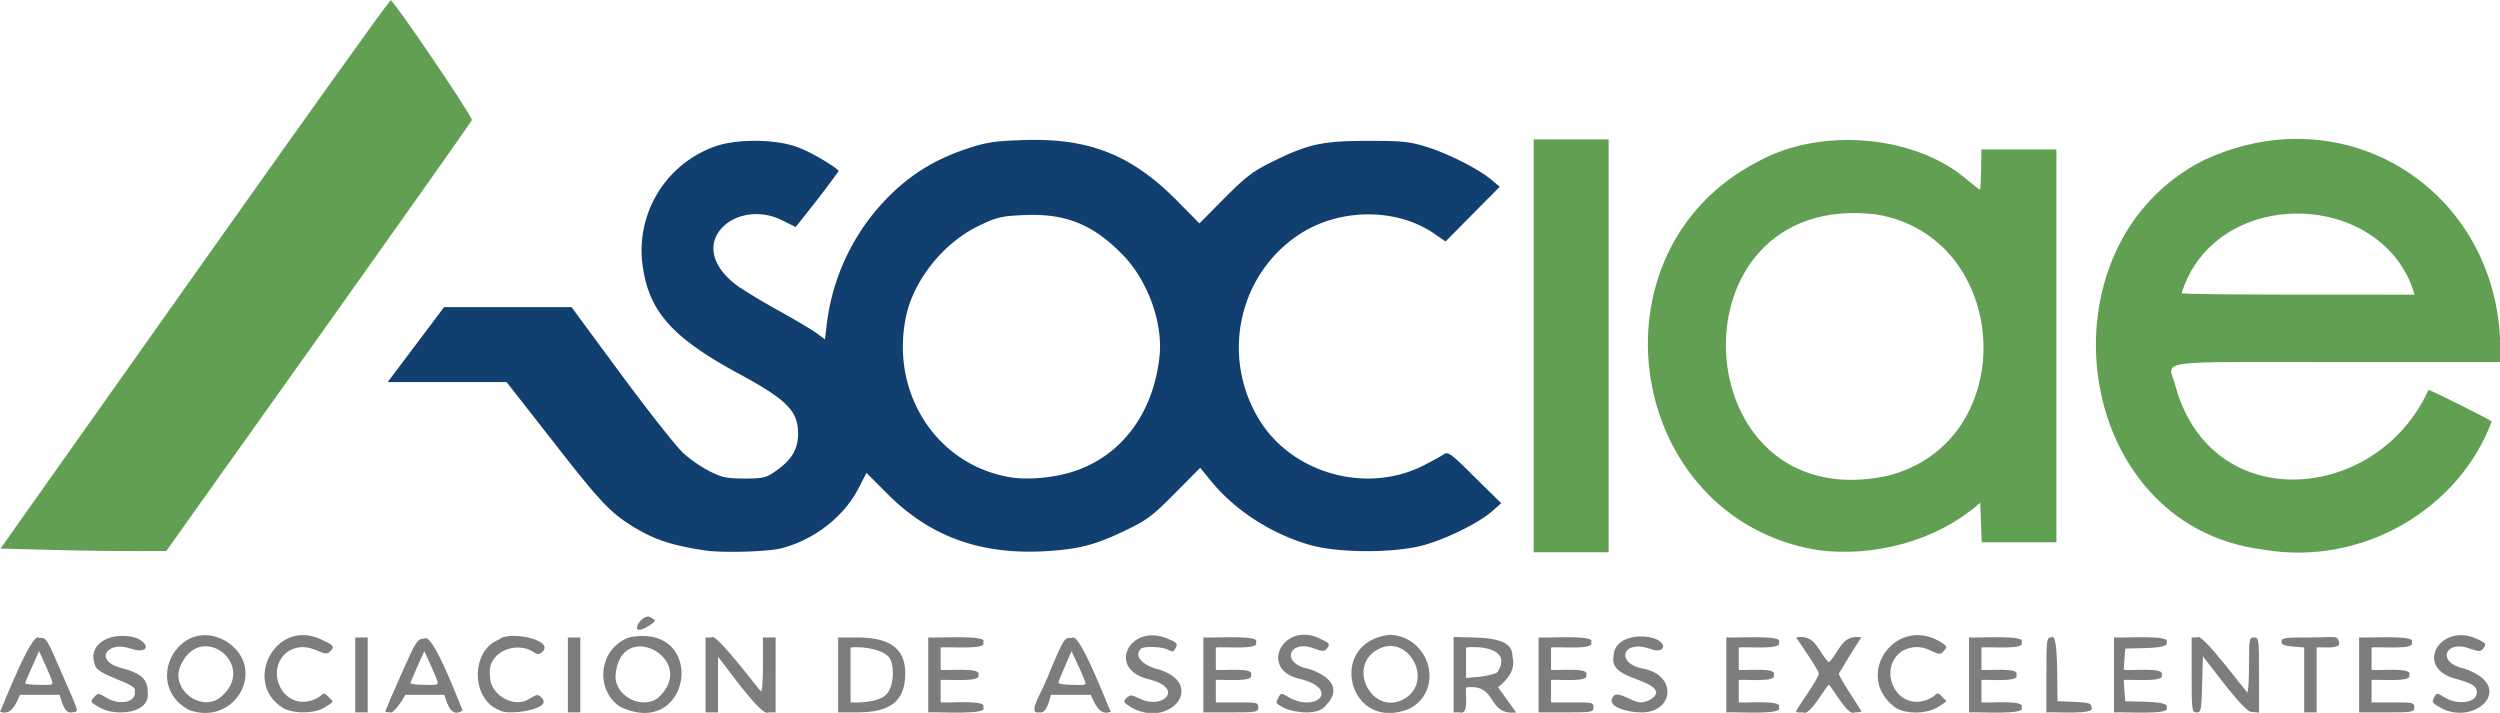 <svg xmlns="http://www.w3.org/2000/svg" viewBox="0 0 1024 292"><path fill="#61a053" d="M19.8,225.2.2,224.7C28.8,184.4,152.5,9,160,.1c1.6.4,33.8,48,33.3,49.1C187.8,57.7,91,193.6,68.1,225.7c-15.2.1-31,0-48.3-.5Zm608.4-83.5V57.1h30.7V226.2H628.2Zm116.2,83.6c-78.8-13.1-95.6-122.8-24-159.3,25.7-14.1,64.4-10.6,85.4,7.7,2.5,2.1,4.8,3.9,5.2,3.9s.6-13.4.6-16.4h30.7V222.1H811.7l-.6-16.2c-17.6,15.7-43.7,22.5-66.7,19.4Zm28.7-30.4c55.3-13.9,51-98.1-4.8-107.1C682.5,77.8,689,212.9,773.1,194.9Zm153.8,30.2c-78.9-9.9-93.1-125.1-24-159.6,60.8-28.1,124.4,16,121.1,82.8H956.7c-76.4,0-68.5-1.1-65.7,9.6,14.7,54,82.8,48.1,103.7,1.8.2-.3,24.5,11.8,25.9,12.9C1007.4,208.3,967.7,232.2,926.9,225.1Zm61.4-106.7c-14.4-41.2-81.2-41.8-94.7,1.7,3.9.8,78.3.5,95.4.6Z"/><path fill="#114070" d="M604.1,195.5c-9.5-9.5-11-10.6-12.6-9.5s-5,2.9-8.9,4.9c-22.9,11.3-52.5,3.2-66.2-18-16.5-25.8-9.6-59.9,15.5-76.7,16.3-10.9,39.6-11.2,55.1-.8l5.1,3.5,11.1-11.2,11.1-11.2-3.6-3c-5.1-4.3-17.7-10.7-26.6-13.4-6.7-2.1-9.8-2.4-23.6-2.4-18.7,0-24.3,1.2-38.9,8.3-8.5,4.2-11.1,6.2-20,15.1L491.3,91.5l-9.7-9.8C463,63.1,445.5,56.3,418.1,57.4c-10.9.4-14.3.9-22.6,3.7-15.7,5.3-27.4,13.6-38.1,26.8a89.2,89.2,0,0,0-18.8,45.3l-.7,5.8-3.2-2.4c-1.8-1.3-8.6-5.4-15.3-9.1s-14.1-8.2-16.6-9.9c-9.8-6.8-13.2-15.6-8.5-22.5s15.9-10,26.2-4.8l5.4,2.7,8.7-11c4.7-6.1,8.7-11.5,8.9-12s-10.1-7.4-17.6-10c-9.1-3.1-24.5-3.1-33.1,0a45.2,45.2,0,0,0-29.4,50c2.8,18,12.4,28.5,38.9,42.9,20,10.8,24.6,15.4,24.6,24.7,0,6.4-2.6,10.7-9.1,15.3-4,2.8-5.1,3.1-12.8,3.1s-9.3-.5-14.2-2.9a54.7,54.7,0,0,1-10.7-7.3c-2.7-2.4-14.2-16.9-25.5-32.2l-20.5-27.8H181.9l-11.6,15.4-11.5,15.3h48.7l18.4,23.5c19.2,24.7,23.7,29.6,32.6,35.2s15.9,8.1,30.5,10.3h0c7,1,25.6.5,31-.9,13.5-3.5,25.6-12.9,31.6-24.5l3.3-6.4,8.3,8.3c17.4,17.6,38,25.2,64.4,23.8,14.1-.8,20.9-2.5,33.5-8.6,8.6-4.1,11-5.9,20.1-15.1l10.4-10.5,4.5,5.5c9.7,11.9,24.7,21.6,40.4,26.1,11.8,3.4,35.2,3.4,47,0,9.5-2.7,22.3-9.1,27.7-13.8l3.7-3.3ZM474.9,146.3c-2.6,23.4-16,40.9-35.8,47-7.9,2.5-18.8,3.4-25.8,2.1-29.9-5.3-48.7-34.6-42.2-65.7,3.1-15,15.5-30.4,30-37.3,7.1-3.4,9.1-3.9,18.2-4.3,17-.8,28.3,3.7,40.5,16.2C470.2,114.9,476.5,132.5,474.9,146.3Z"/><g fill="#7c7d7d"><path d="M16,261.3c-2.9-3.2-15.2,29-16,30.2H0c4.5,1.8,6.5-3,8.2-6.9H24.4c1,2.6,1.8,7.8,5,7.2s3.4,1.4-4.6-17.2C19.1,261.4,18.9,261,16,261.3Zm-.1,19.2c-3.1,0-5.6-.3-5.6-.7s4.5-10.4,5.7-13.1c1.2,2.7,5.4,11.6,5.5,12.9S19,280.5,15.9,280.5Z"/><path d="M50.8,273.9c-13-2.9-7.1-11.6,2.5-8.3s7.8-4.5-1.6-5.1-15.6,4.9-12.8,11.8c.6,4.6,17.7,7.5,16.3,10.7.9,4.6-6,6.2-11.8,2.7-3.1-1.9-3.3-1.9-4.9-.1s-1.8,2.1,3.3,4.7h0c6,2.9,19.8,2.1,18.7-6.8C60.5,278.4,58.1,276,50.8,273.9Z"/><path d="M92.2,262.4c-19.1-10.4-34.1,18-14.8,28.4C96.5,297.8,110.1,273.2,92.2,262.4Zm-.4,21.8c-7.9,9.2-23.3-1.8-17.4-12.5C82.9,255,104.1,271.8,91.8,284.2Z"/><path d="M118,266.8c8.5-5,14.2,2.7,16.8.4s1.8-3-2.9-5.1c-19-9.4-32.9,17.6-15.8,28h0c4.7,2.4,12.8,2.2,17-.4s3.4-2.2,1.6-4.1-2-1.9-3.6-.4a13,13,0,0,1-5.8,2.2C114.4,288.5,108.9,273.4,118,266.8Z"/><path d="M145.5,261.1v30.7h5.1V261.1Z"/><path d="M173.8,261.6c-2.8,0-3.3.7-9.5,14.7-3.6,8.1-6.5,14.9-6.5,15.1s1.1.4,2.4.4,4.6-4.8,5.8-7.2h16c1.3,4.1,2.9,9.5,7.5,6.4C188.7,289.4,177.1,258.3,173.8,261.6Zm-.1,18.9c-3.1,0-5.6-.3-5.6-.7s4.5-10.5,5.7-13.1c1.2,2.7,5.4,11.6,5.5,12.9S176.8,280.5,173.7,280.5Z"/><path d="M218.1,266.8c1.8,1.3,2.6,1.4,3.8.4,6.1-5-13.6-9.1-17.6-5.2-11.5,4.4-11.6,24.7.6,29,2.5,2.1,21.6-.2,17.1-5.1-1.6-1.6-1.9-1.6-4.7,0-6.4,4.9-16.9-1.4-16.6-9.1C199.3,267.3,210.9,262.5,218.1,266.8Z"/><path d="M232.6,261.1v30.7h5.1V261.1Z"/><path d="M258,261c-12.5,4.1-14.8,21.2-4,28.5h0C283.3,303.4,290,255.1,258,261Zm11.7,24.7c-6.4,5.2-17.7-.4-17.6-8.7C253.7,252.4,286.6,270,269.7,285.7Z"/><path d="M312.5,261.1v11.3c0,7-.3,11.1-.9,10.7s-18.9-24.7-20.1-22H289v30.7h5.1V269c3.9,4.8,18.1,25,20.6,22.8h3V261.1Z"/><path d="M351.2,261.1h-7.9v30.7H351c13,0,18.9-4.1,19.7-13.7C371.7,266.4,365.5,261.1,351.2,261.1Zm8.9,25.1c-3.2,1.5-8.1,1.6-11.7,1.5V265.2c5.4-.6,14.5,1,16.3,4.9S366.4,284.7,360.1,286.2Z"/><path d="M385.3,265.2c3.3-.4,19.4,1.1,17.4-2.1,2.6-3.2-18.6-1.7-22.5-2v30.7c3.9-.3,25.1,1.2,22.5-2.1,2-3.2-14.1-1.7-17.4-2v-9.2c3.1-.3,17.1,1.1,15.4-2.1,1.7-3.1-12.3-1.7-15.4-2Z"/><path d="M439,261.3c-2.9-.3-3.2.1-8.8,13.3-2.8,8.2-9.9,18-4.6,17.2,3.2.6,4-4.6,4.9-7.2h16.3c1.7,3.9,3.7,8.8,8.2,6.9C454,290.1,442.1,258.1,439,261.3Zm.1,19.2c-3.1,0-5.6-.4-5.6-.9s4.2-10.2,5.4-12.9c1.3,2.7,5.6,11.9,5.7,13.1S442.2,280.5,439.1,280.5Z"/><path d="M475,274.3c-4.3-.8-11.6-4.6-7.6-8.7,1.7-1,8.7-.7,11,.5s2.3.8,3.2-.8.5-2.2-3.6-3.8c-15.3-6.3-25.1,12.7-7.2,16.8,14.5,3.6,5.6,12.7-4.1,7.8-3.3-1.6-3.8-1.6-5.3-.2s-1.3,1.8,1.9,3.8C479,298.7,494.1,280.6,475,274.3Z"/><path d="M506.7,287.7H498v-9.2c3-.3,15.9,1.1,14.4-2.1,1.6-3.1-11.5-1.7-14.4-2v-9.2c3.2-.4,18.3,1.1,16.4-2.1,2.5-3.2-17.7-1.7-21.5-2v30.7h11.3c10.5,0,11.2-.1,11.2-2.1S514.7,287.7,506.7,287.7Z"/><path d="M535.8,273.9c-11.4-2.2-7.8-12.2,2.4-8.3,3.8,1.4,4.4,1.3,5.5-.2s.9-2-2.4-3.5c-15.3-8.2-26.1,12.1-9.2,16.1s7.5,14-4.1,7.7c-3.3-2-3.3-2-4.4.1s-1.5,2.1,2.6,4.3h0c4.2,1.8,13.8,3.2,17-1.3C549,283,546.2,277.2,535.8,273.9Z"/><path d="M569.3,260c-26.4,2.9-16.9,40.8,8.2,30.2C591.8,282.4,585.7,260.7,569.3,260Zm6.8,25.7c-13.8,9.1-25.6-13.7-10.7-20.2C576.9,260.4,586.8,278.1,576.1,285.7Z"/><path d="M613.6,281.5c4-3.3,7.3-7.1,5.9-12.7.2-9-15.6-7.4-24.1-7.9v30.9h2.5c3.9,1.2,2.2-7.3,2.6-10.2,13.1-1.8,8.3,11.6,20.5,10.2Zm-7.4-4.3-5.7.5V265.2c8.1-.8,18.4,1.4,12.9,10.1h0C612.6,276,609.3,276.8,606.2,277.2Z"/><path d="M644,287.7h-8.7v-9.2c3-.3,16,1.1,14.4-2.1,1.6-3.1-11.4-1.7-14.4-2v-9.2c3.2-.4,18.3,1.1,16.4-2.1,2.5-3.2-17.7-1.7-21.5-2v30.7h11.3c10.6,0,11.2-.1,11.2-2.1S652.1,287.7,644,287.7Z"/><path d="M672.6,273.8c-10.6-2.1-8.4-11.8,2.9-8.2,6.6,2.9,8.2-2.7,1-4.4s-15.6.8-15.6,7.7c-1.9,9.3,16.3,8.8,17.5,14.7,0,1.9-3.4,4.1-6.5,4.1s-8.7-4.6-10.8-2.8c-4.3,4.8,6.6,6.9,10.8,6.9C685.7,292.2,687.4,276.3,672.6,273.8Z"/><path d="M712.2,265.2c3.2-.4,18.2,1.1,16.4-2.1,2.5-3.2-17.8-1.7-21.5-2v30.7c3.8-.3,24,1.2,21.5-2.1,1.8-3.1-13.2-1.7-16.4-2v-9.2c2.9-.3,15.9,1.1,14.3-2.1,1.6-3.1-11.4-1.7-14.3-2Z"/><path d="M762.4,261.1c-8.1-1.5-9,6.1-13.3,10.2-4.4-4.1-5.2-11.7-13.4-10.2,2,3,9.1,13.2,9.3,14.8s-9.3,14.7-9.3,15.4,1.3.5,2.9.5c2.6,1.8,9.1-10.5,10.5-11.3,1.3.8,7.8,13.1,10.5,11.3,1.5,0,2.8-.2,2.8-.5s-9.6-14.6-9.2-15.4S760.4,264,762.4,261.1Z"/><path d="M778.9,266.8c9.7-5.4,14.7,3.8,17.1,0,1.6-1.7,1.6-1.9-.3-3.3-18.8-12.5-37.1,13.1-19.4,26.3h0c4.2,2.8,12.9,2.7,17.5-.2s3.5-2.2,1.8-4.1-1.9-1.8-3.6-.3a13,13,0,0,1-5.8,2.2C775.3,288.5,769.8,273.4,778.9,266.8Z"/><path d="M811.6,265.2c3.2-.4,18.2,1.1,16.4-2.1,2.5-3.2-17.8-1.7-21.5-2v30.7c3.8-.3,24,1.2,21.5-2.1,1.8-3.1-13.2-1.7-16.4-2v-9.2c2.9-.3,15.9,1.1,14.3-2.1,1.6-3.1-11.4-1.7-14.3-2Z"/><path d="M849.7,287.5l-6.9-.3c-.4-4.5.6-28.9-2.6-26.1-1.9,0-2,.7-2,15.3v15.4c3.4-.3,20.5,1.1,18.5-2C856.7,288,855.8,287.8,849.7,287.5Z"/><path d="M870.5,265.7c3.2-.4,18.7.4,16.9-2.6,2.4-3.2-17.7-1.7-21.5-2v30.7c3.8-.3,23.9,1.2,21.5-2,1.8-3-13.7-2.2-16.9-2.6-.2-2.2-.5-6.6-.6-8.7,3-.3,17.2,1.1,15.5-2.1,1.7-3.1-12.5-1.7-15.5-2C870,272.2,870.3,267.8,870.5,265.7Z"/><path d="M923.3,261.1c-2,0-2.1.6-2.1,11.2,0,6.2-.3,11.3-.7,11.3s-19.2-25.3-20.4-22.5h-2.4v15.3c0,14.6.1,15.4,2,15.4s2-.8,2.3-11.5l.3-11.5c3.9,4.8,17.6,23.9,20.2,22.8l2.8.3V276.5C925.3,261.7,925.2,261.1,923.3,261.1Z"/><path d="M946.3,261.1c-11.1,0-11.8.1-11.8,2s7,1.8,9.3,2.1v26.6h5.1V265.2c2.3-.3,10.1.9,9.2-2.1S957.4,261.1,946.3,261.1Z"/><path d="M980.1,287.7h-8.7v-9.2c3.1-.3,17.1,1.1,15.4-2.1,1.7-3.1-12.3-1.7-15.4-2v-9.2c3.2-.4,18.3,1.1,16.4-2.1,2.5-3.2-17.7-1.7-21.5-2v30.7h11.3c10.6,0,11.3-.1,11.3-2.1S988.2,287.7,980.1,287.7Z"/><path d="M1009.2,273.8c-11.4-2.4-7.7-12,2.5-8.1,3.9,1.3,4.4,1.3,5.6-.3s.9-2-2.5-3.6c-15.2-7.3-26.5,11.8-8.7,16.3,6.8,1.9,8.4,3,8.4,5.6,0,4.1-7.6,5.3-13.1,2-3.3-2-3.3-2-4.4,0s-.5,2.3,2.3,4C1013.4,298,1031.5,281.3,1009.2,273.8Z"/><path d="M266.3,256c2.5-1.8,2.5-1.9.4-3C262.9,250.1,256,262.7,266.3,256Z"/></g></svg>